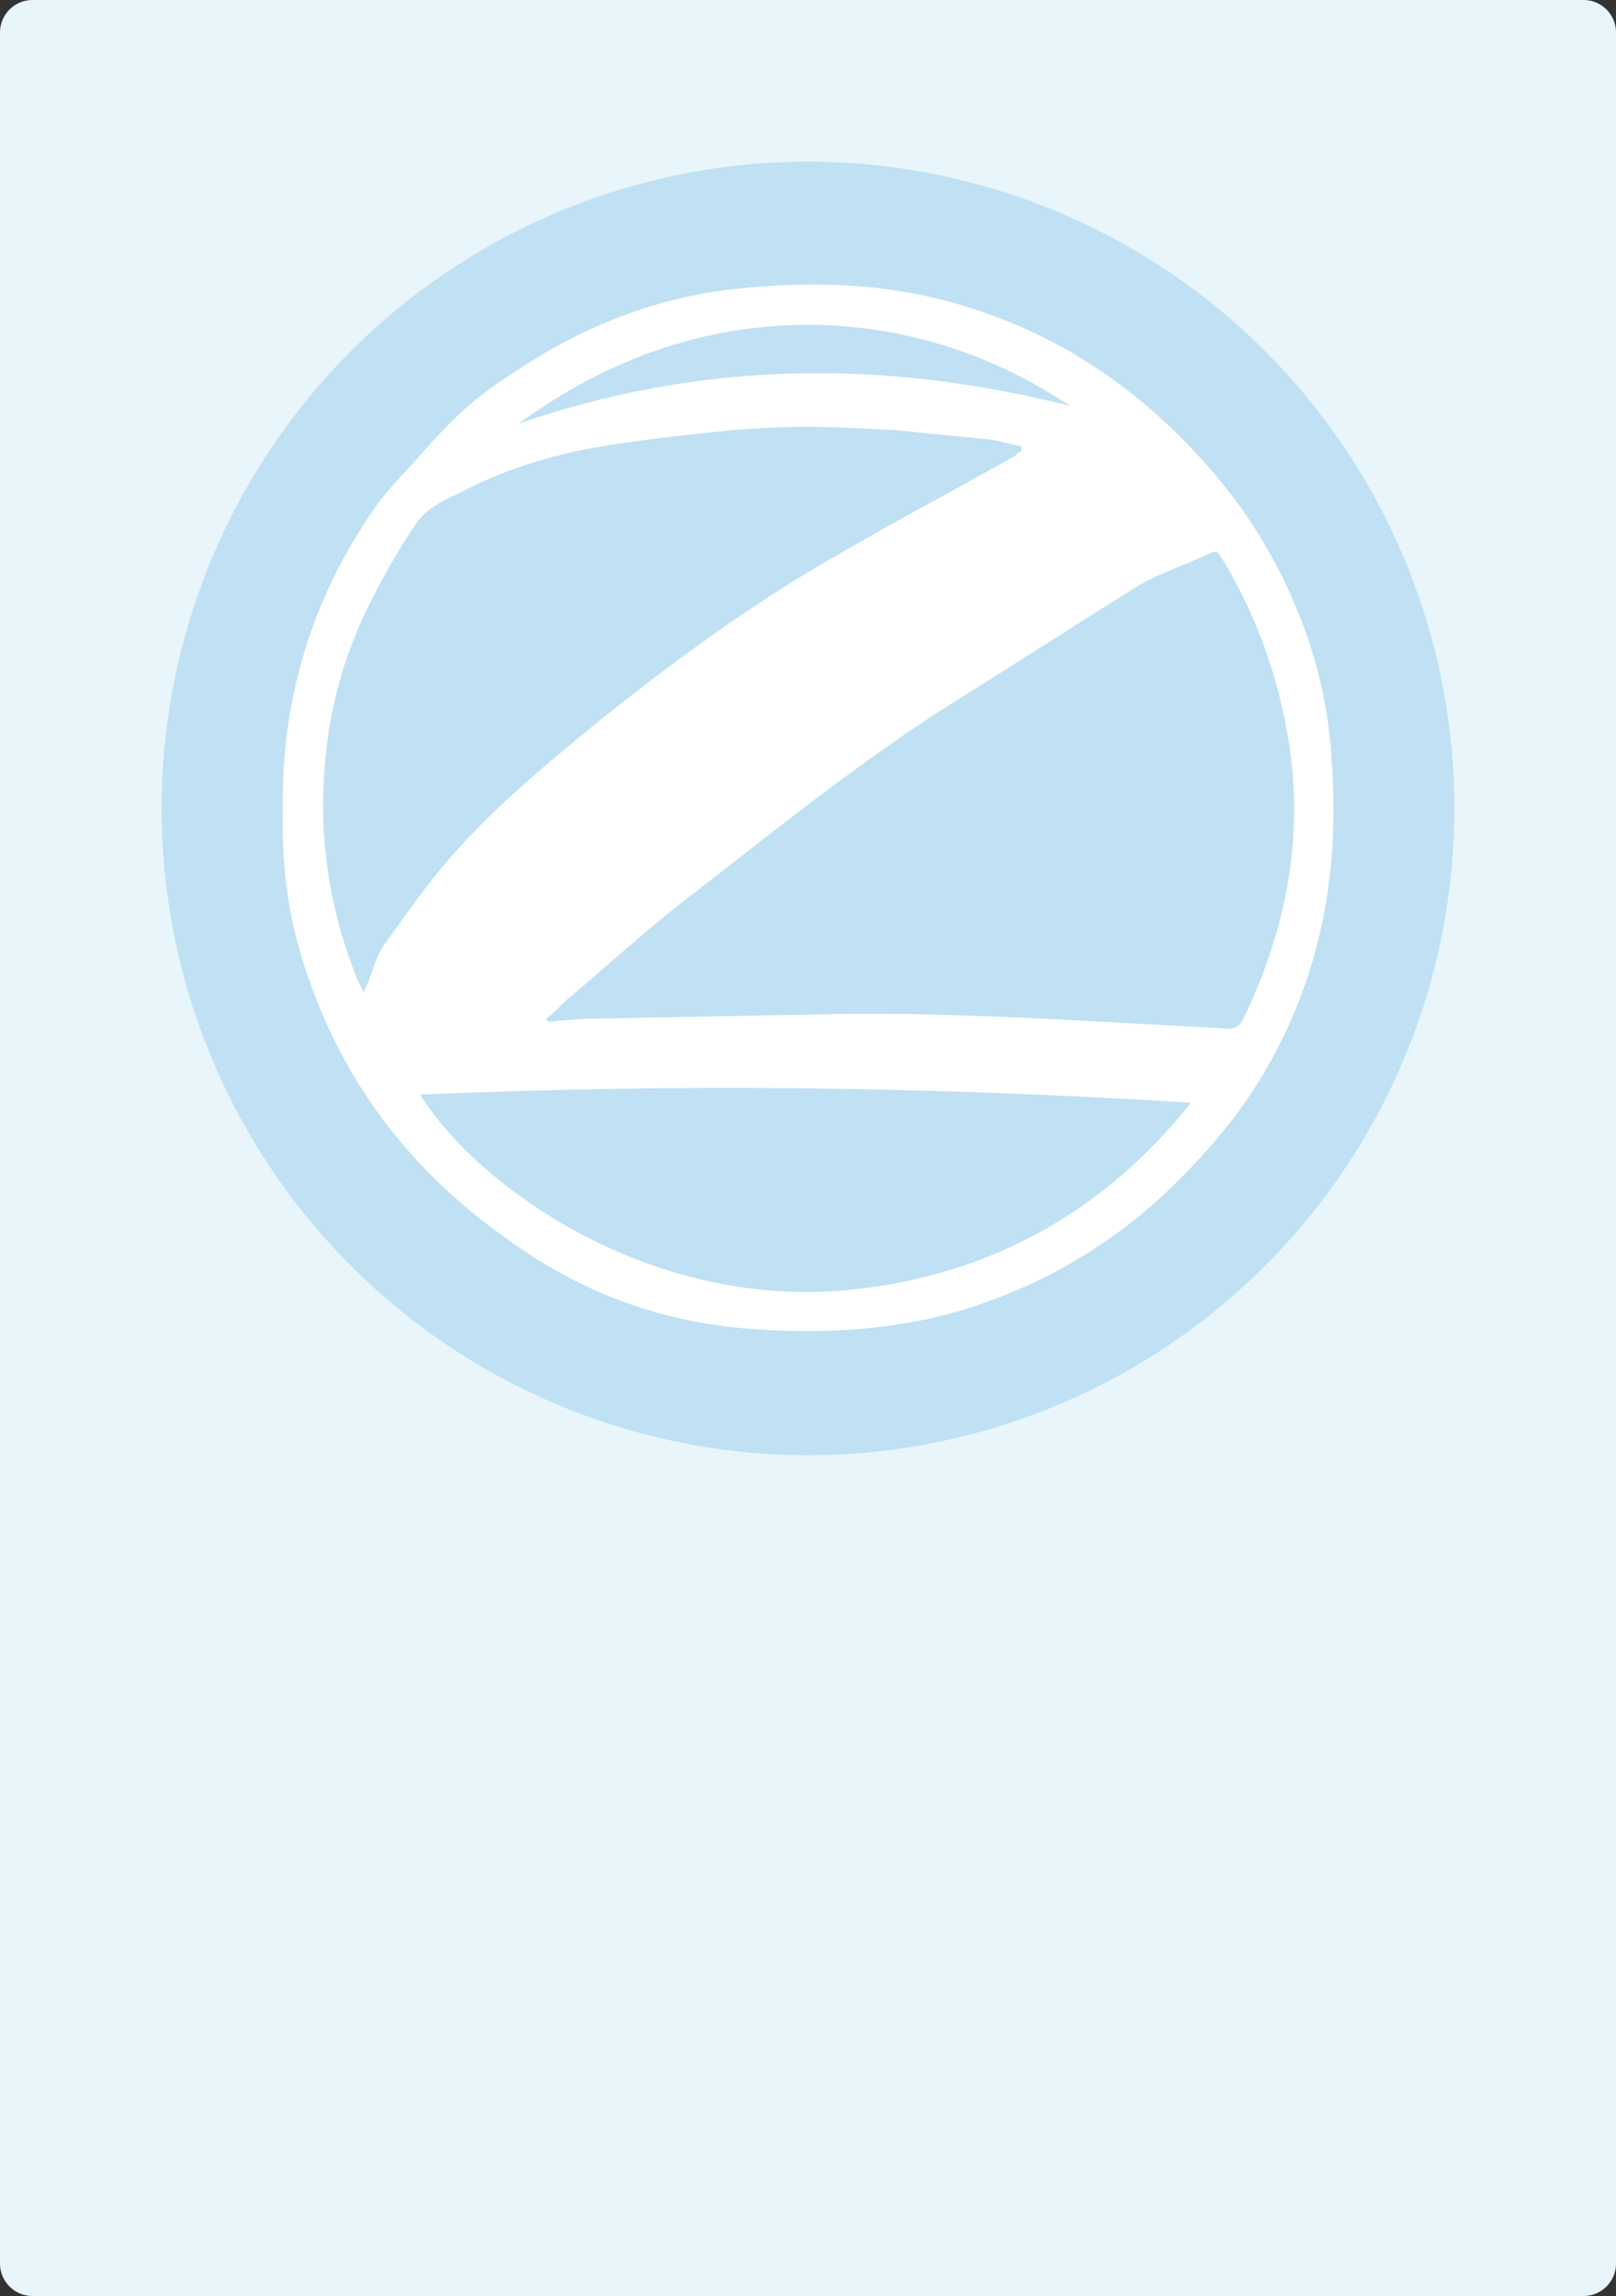 <?xml version="1.0" encoding="utf-8"?>
<!-- Generator: Adobe Illustrator 18.1.0, SVG Export Plug-In . SVG Version: 6.00 Build 0)  -->
<!DOCTYPE svg PUBLIC "-//W3C//DTD SVG 1.1//EN" "http://www.w3.org/Graphics/SVG/1.1/DTD/svg11.dtd">
<svg version="1.1" id="Layer_1" xmlns="http://www.w3.org/2000/svg" xmlns:xlink="http://www.w3.org/1999/xlink" x="0px" y="0px"
	 viewBox="0 0 100 142" enable-background="new 0 0 100 142" xml:space="preserve">
<rect x="0" y="0" width="100" height="142" fill="#333333" stroke="none"/>
<g>
	<path fill="#E8F5FB" d="M100,140c0,1.1-0.9,2-2,2H2c-1.1,0-2-0.9-2-2V2c0-1.1,0.9-2,2-2h96c1.1,0,2,0.9,2,2V140z"/>
</g>
<circle fill="#BFE1F3" cx="50" cy="50" r="40"/>
<path fill="#FFFFFF" d="M17.5,50.1c-0.1-6.9,1.8-13.1,5.7-18.7c0.9-1.3,2.1-2.4,3.2-3.7c1.5-1.7,3.1-3.2,5-4.4
	c4.2-2.9,8.8-4.8,13.8-5.4c5.3-0.6,10.5-0.4,15.6,1.4c5,1.7,9.3,4.6,12.9,8.4c2.4,2.5,4.4,5.3,5.9,8.5c1.6,3.4,2.6,7,2.8,10.8
	c0.4,5.4-0.2,10.6-2.3,15.6c-1.5,3.6-3.6,6.7-6.3,9.5c-4,4.3-8.8,7.3-14.5,9c-4.2,1.2-8.4,1.4-12.7,1.1c-5.7-0.4-10.8-2.3-15.4-5.7
	c-5.6-4-9.7-9.2-12-15.7C18.1,57.8,17.4,54.5,17.5,50.1z M33.8,63c0,0.1,0.1,0.1,0.1,0.2c1-0.1,2-0.2,2.9-0.2
	c5.3-0.1,10.5-0.2,15.8-0.3c2.3,0,4.6,0,6.8,0.1c3.6,0.1,7.1,0.3,10.7,0.5c1.9,0.1,3.7,0.2,5.6,0.3c0.7,0.1,1-0.1,1.3-0.7
	c2.7-5.7,3.8-11.6,2.6-17.9c-0.7-3.7-2-7.2-4-10.5c-0.2-0.3-0.3-0.5-0.7-0.3c-1.6,0.8-3.4,1.3-4.9,2.3c-3.7,2.3-7.4,4.7-11.1,7
	c-5.7,3.6-11,7.9-16.3,12c-2.6,2-5.1,4.3-7.6,6.4C34.6,62.3,34.2,62.7,33.8,63z M63.2,27.9c0-0.1,0-0.2,0-0.3
	c-0.6-0.1-1.2-0.3-1.8-0.4c-2-0.2-4-0.4-6-0.6c-1.9-0.1-3.7-0.2-5.6-0.2c-1.5,0-3,0.1-4.5,0.2c-2.9,0.3-5.7,0.6-8.6,1.1
	c-2.7,0.5-5.3,1.3-7.7,2.5c-1.1,0.6-2.4,1-3.2,2.1c-1,1.5-1.9,3-2.7,4.6c-2,3.8-3,7.9-3.1,12.2c-0.1,3.8,0.6,7.6,2,11.2
	c0.1,0.3,0.3,0.6,0.5,1.1c0.1-0.3,0.2-0.5,0.3-0.7c0.3-0.8,0.5-1.6,1-2.3c1.3-1.8,2.6-3.7,4.1-5.4c2.8-3.2,6.1-5.9,9.4-8.6
	c4.4-3.5,8.9-6.8,13.7-9.6c3.9-2.3,7.9-4.4,11.8-6.6C62.9,28.1,63,28,63.2,27.9z M26,67.7c3.4,5.5,13.9,13.2,26.3,12.1
	C61,79,68.2,75.1,73.7,68.2C57.8,67.2,41.9,67,26,67.7z M32.1,26.2c11.3-3.9,22.6-4,34.1-1.1c-4.6-3.1-9.8-4.8-15.3-5
	C44,19.9,37.7,22.1,32.1,26.2z"/>
</svg>
